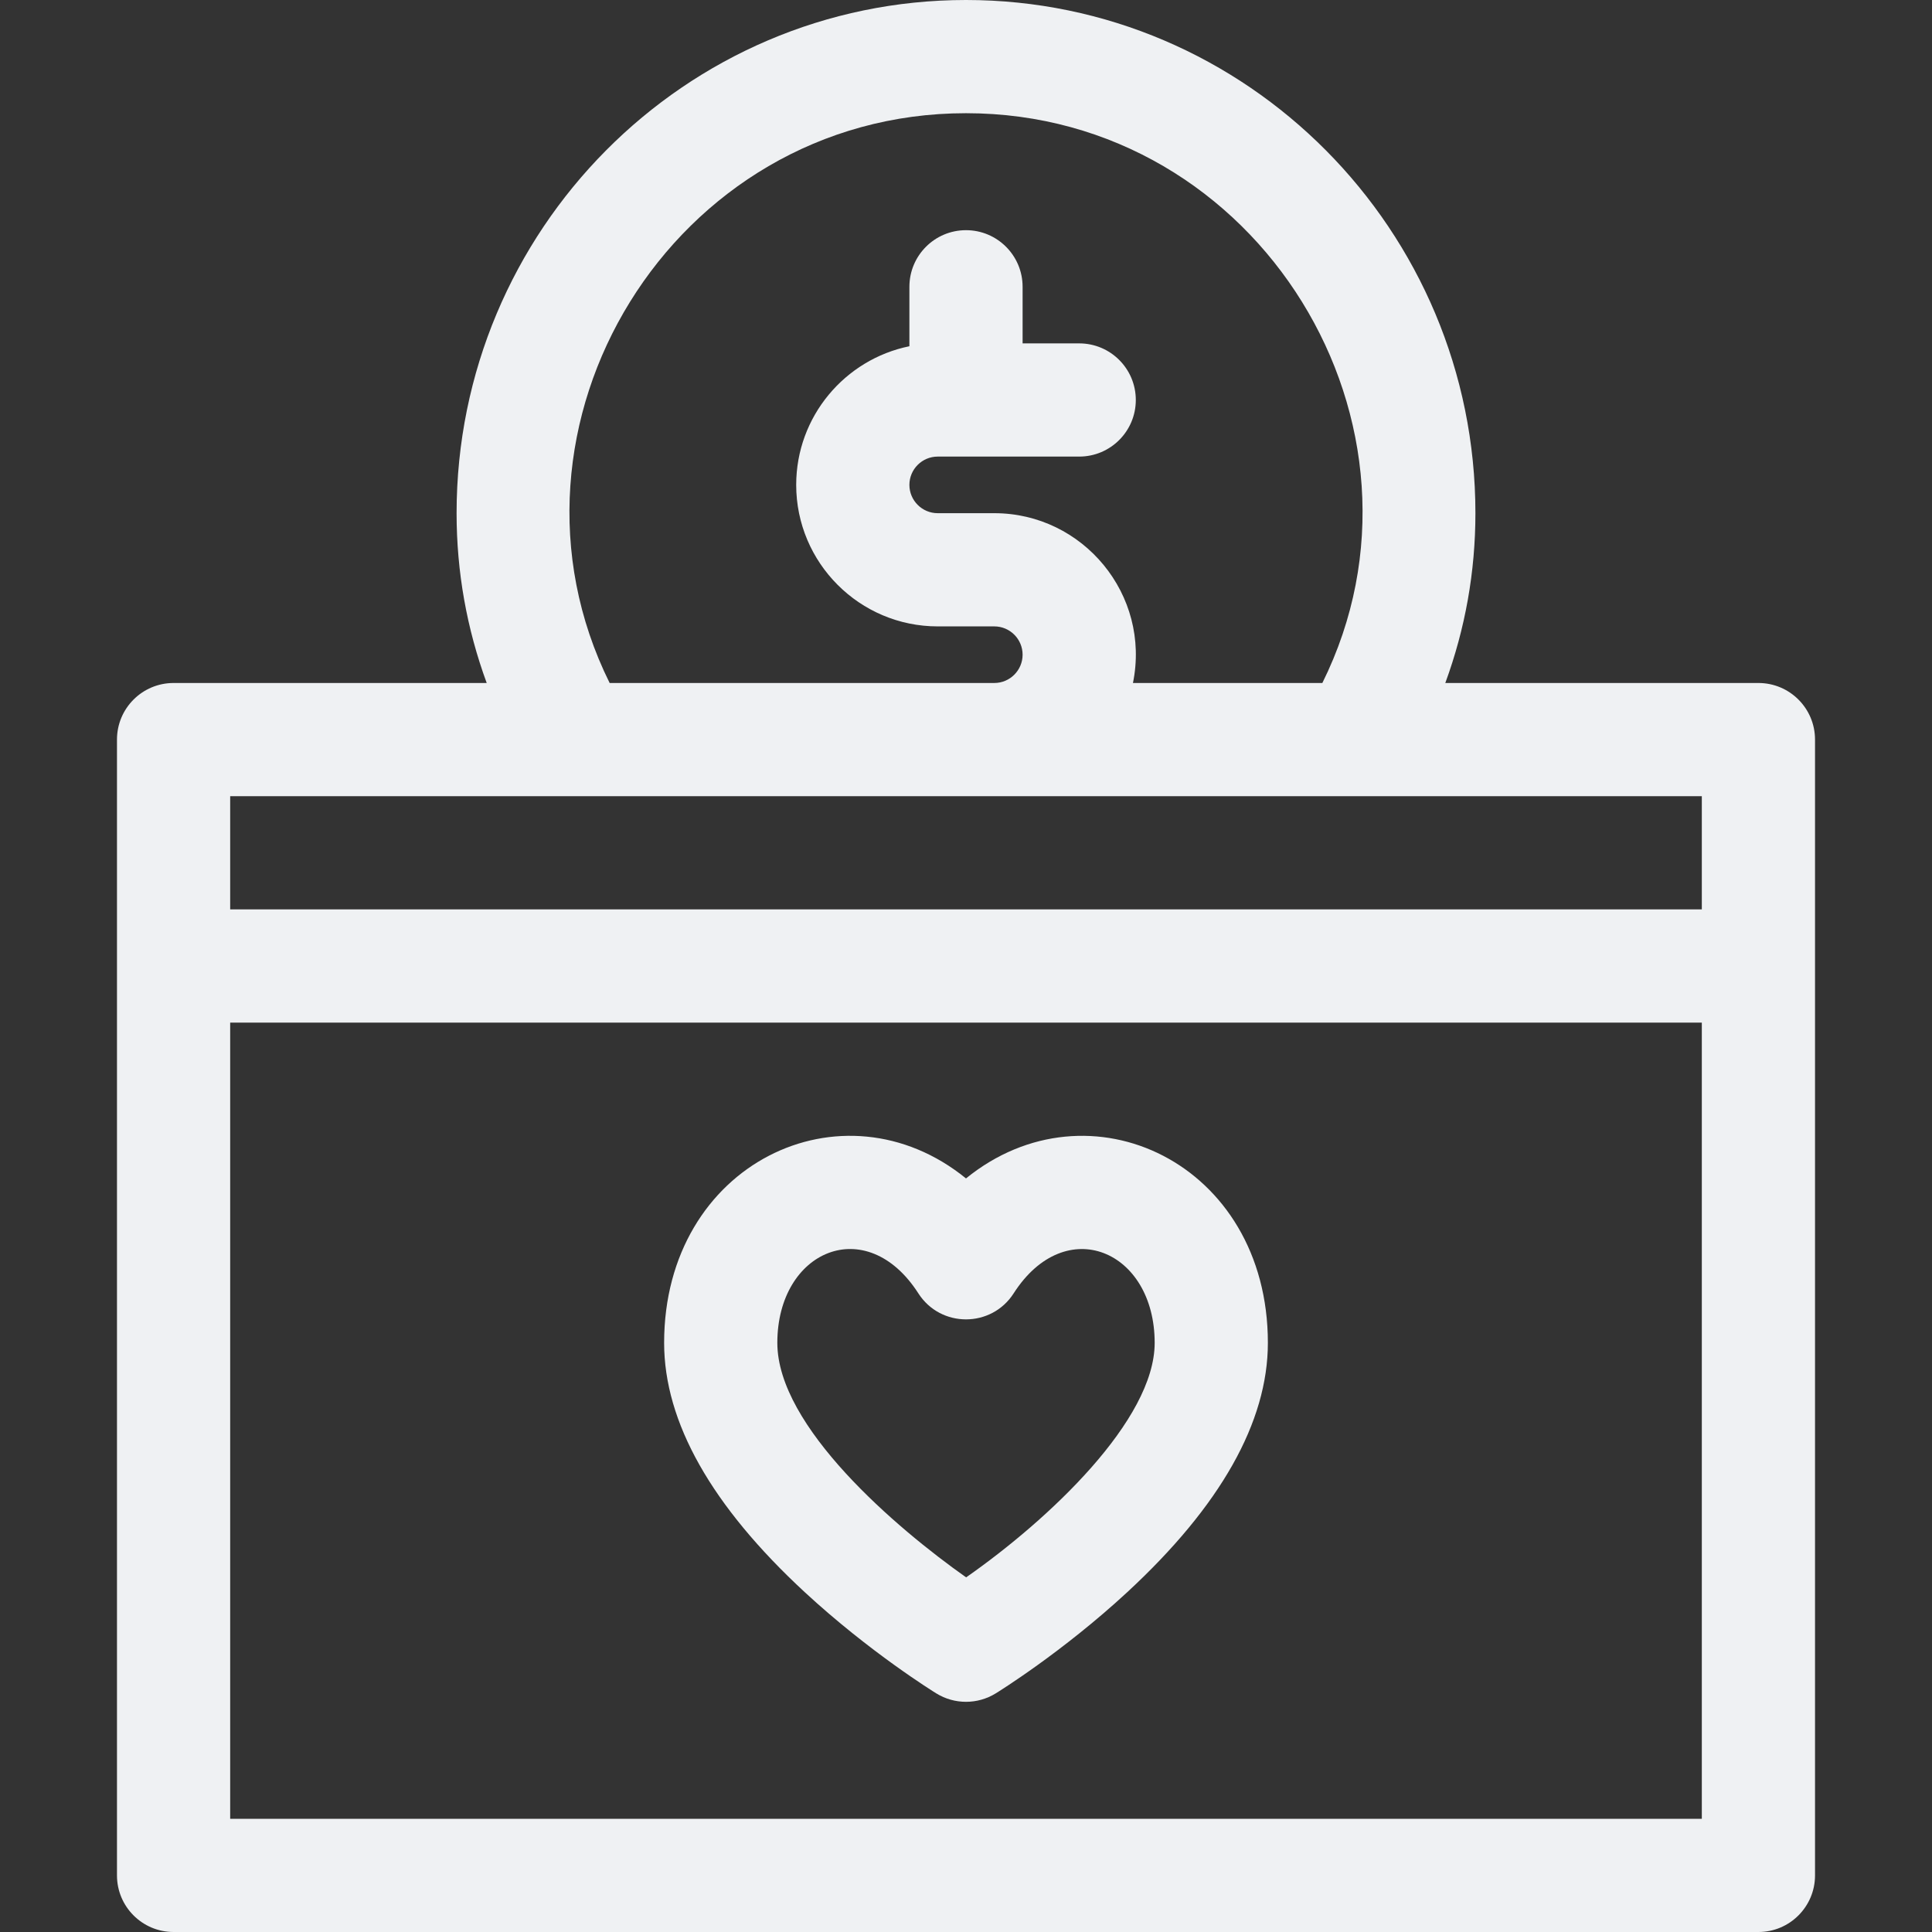 <?xml version="1.0"?>
<svg xmlns="http://www.w3.org/2000/svg" xmlns:xlink="http://www.w3.org/1999/xlink" xmlns:svgjs="http://svgjs.com/svgjs" version="1.1" width="512" height="512" x="0" y="0" viewBox="0 0 512 512" style="enable-background:new 0 0 512 512" xml:space="preserve" class=""><rect x="0" y="0" width="512" height="512" fill="#333333" stroke="none"/><g><path xmlns="http://www.w3.org/2000/svg" d="m466 181h-82.981c5.292-14.426 7.981-29.483 7.981-45 0-74.991-60.561-136-135-136s-135 61.009-135 136c0 15.514 2.688 30.572 7.982 45h-82.982c-8.284 0-15 6.716-15 15v301c0 8.284 6.716 15 15 15h420c8.284 0 15-6.716 15-15v-301c0-8.284-6.716-15-15-15zm-210-151c77.828 0 128.159 83.02 94.436 151h-50.191c4.761-23.361-13.204-45-36.745-45h-15c-4.136 0-7.5-3.364-7.5-7.5s3.364-7.5 7.5-7.5h37.5c8.284 0 15-6.716 15-15s-6.716-15-15-15h-15v-15c0-8.284-6.716-15-15-15s-15 6.716-15 15v15.755c-17.096 3.484-30 18.635-30 36.745 0 20.678 16.822 37.5 37.5 37.5h15c4.136 0 7.5 3.364 7.5 7.5s-3.364 7.5-7.5 7.5h-101.937c-33.722-67.999 16.62-151 94.437-151zm195 181v30h-390v-30zm-390 271v-211h390v211z" fill="#eff1f3" data-original="#000000" class=""/><path xmlns="http://www.w3.org/2000/svg" d="m256 312.295c-32.664-26.544-80-3.981-80 43.57 0 20.993 12.556 43.242 37.319 66.128 17.126 15.828 34.104 26.34 34.818 26.78 4.823 2.968 10.904 2.968 15.727 0 .714-.44 17.691-10.952 34.818-26.78 24.762-22.885 37.318-45.134 37.318-66.127 0-47.674-47.409-70.055-80-43.571zm.035 105.723c-18.434-13.006-50.035-39.902-50.035-62.152 0-24.481 23.594-34.597 37.374-13.113 5.9 9.199 19.361 9.185 25.252 0 13.771-21.47 37.374-11.37 37.374 13.113 0 20.459-28.028 46.833-49.965 62.152z" fill="#eff1f3" data-original="#000000" class=""/></g></svg>
